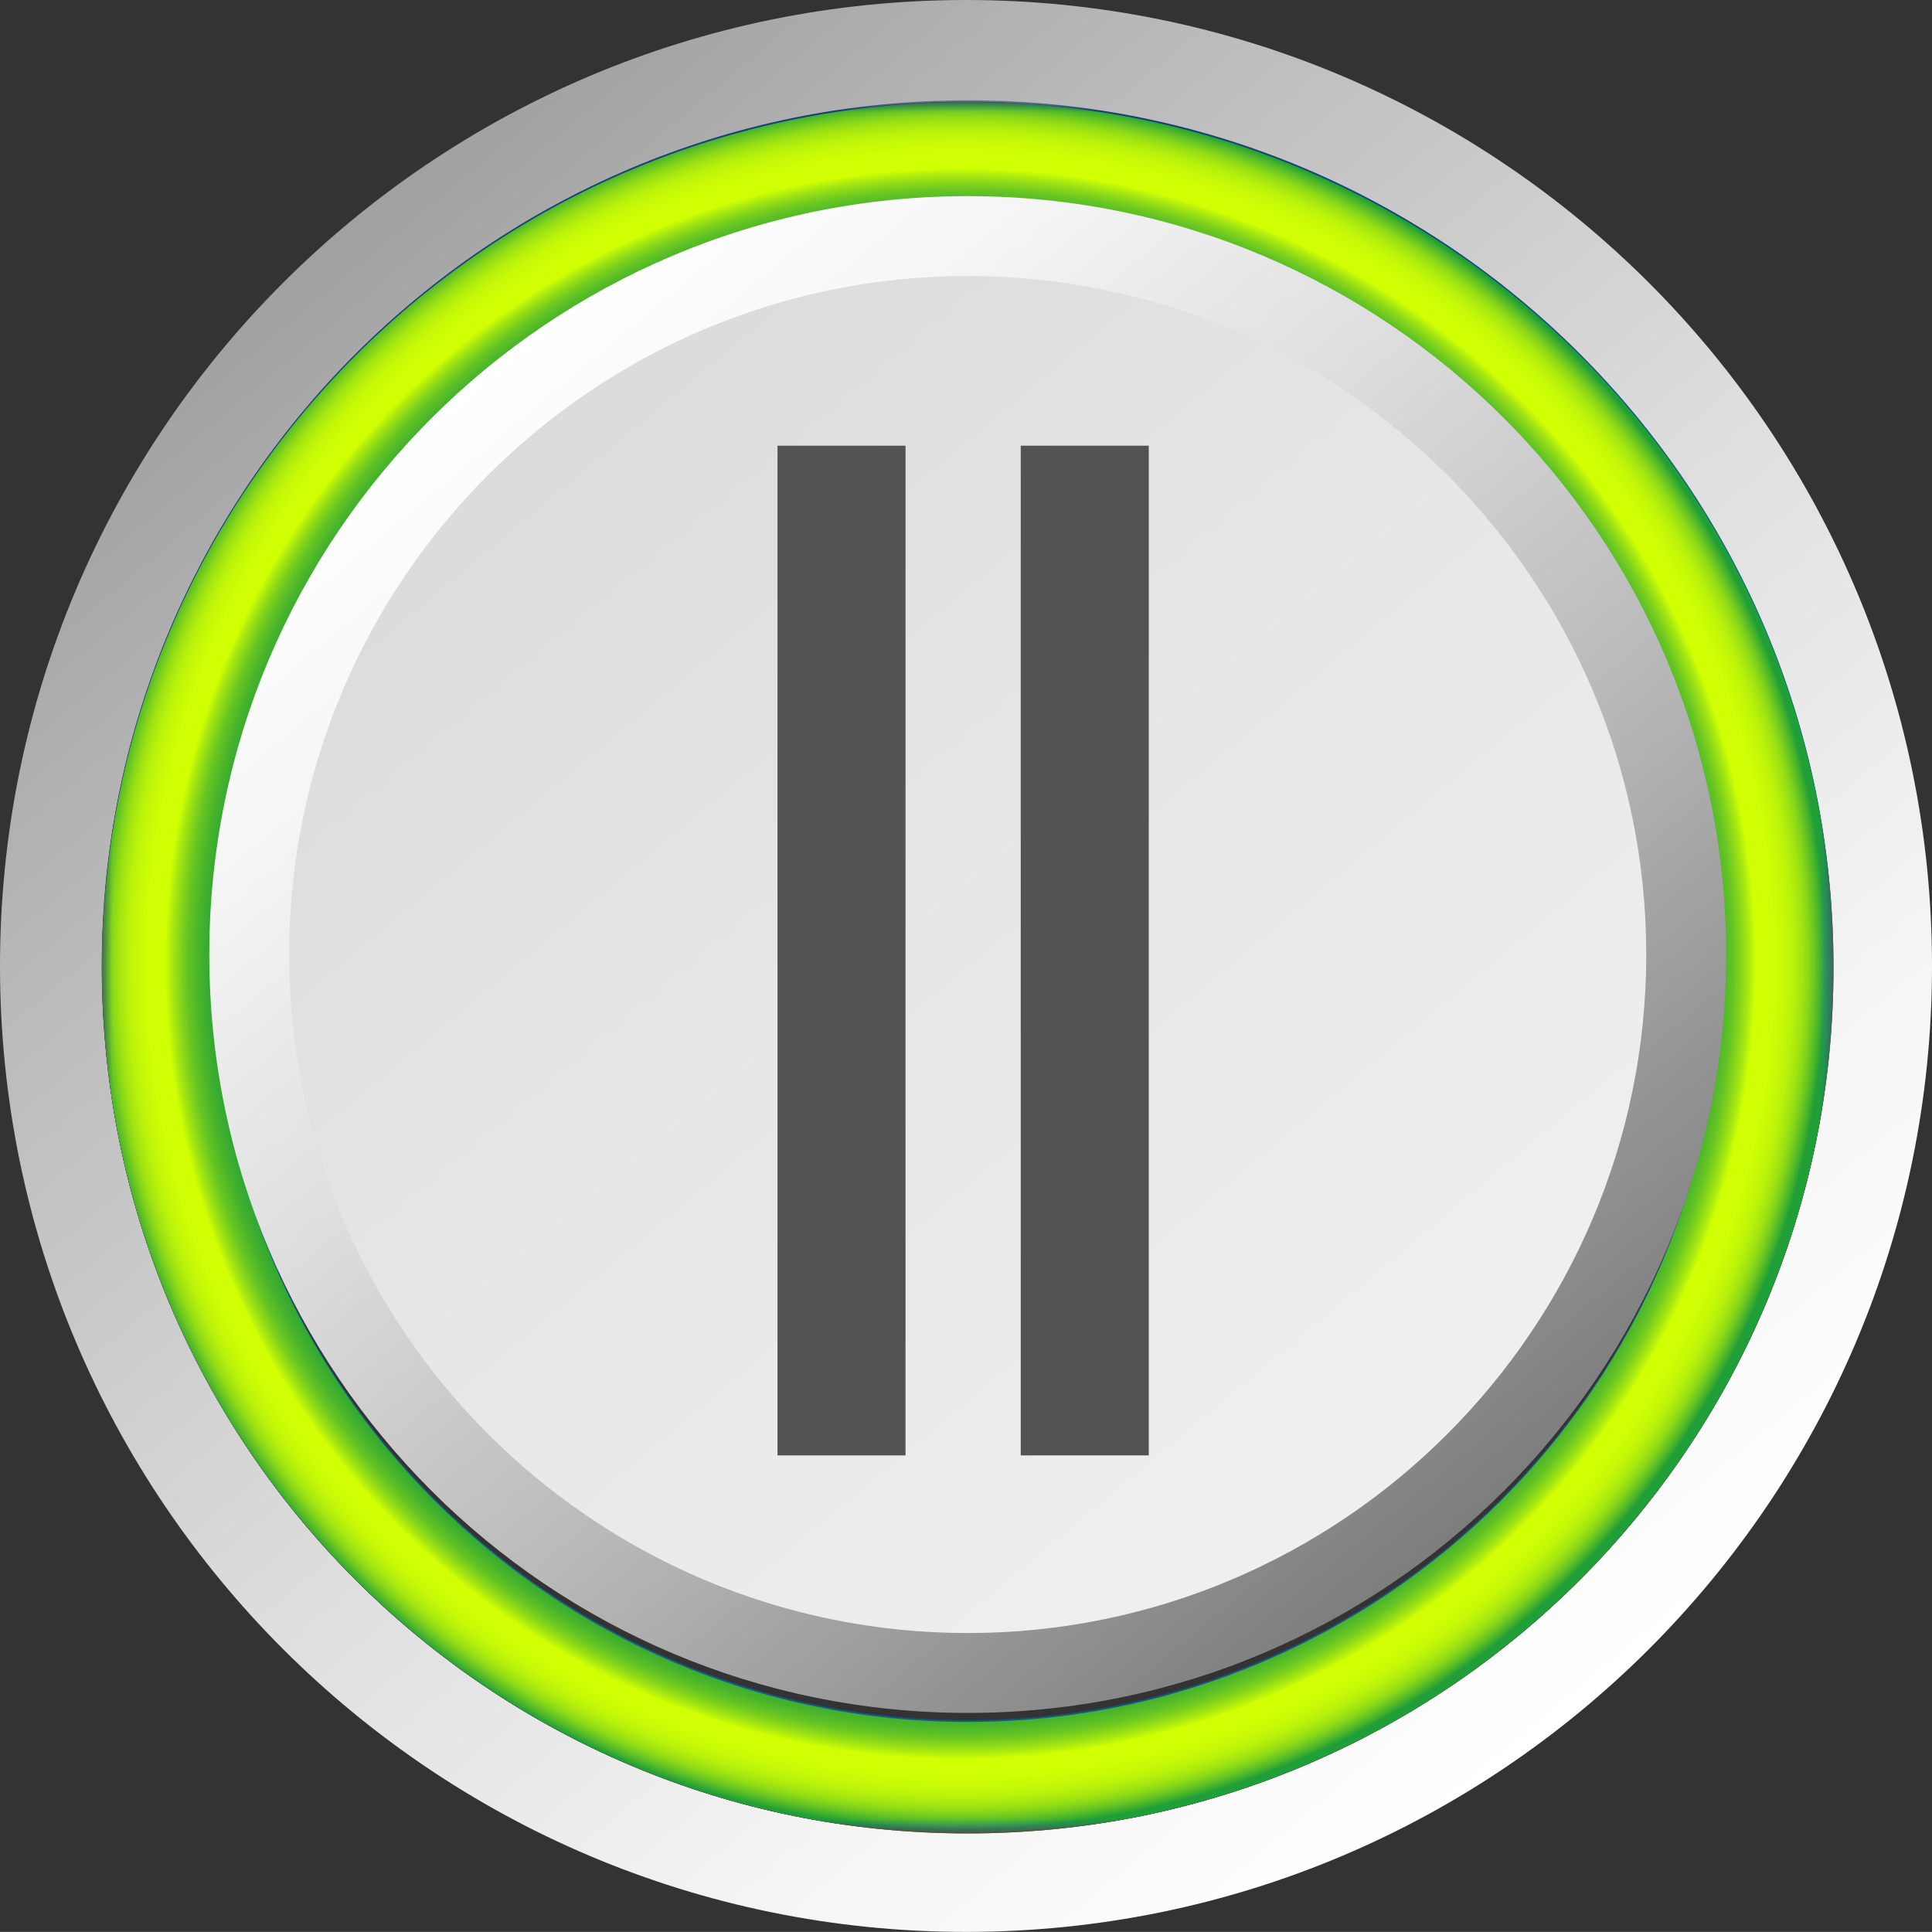 <?xml version="1.0" encoding="utf-8"?>
<!-- Generator: Adobe Illustrator 12.0.0, SVG Export Plug-In . SVG Version: 6.00 Build 51448)  -->
<!DOCTYPE svg PUBLIC "-//W3C//DTD SVG 1.1//EN" "http://www.w3.org/Graphics/SVG/1.1/DTD/svg11.dtd">
<svg  version="1.1" id="Ebene_1" xmlns="http://www.w3.org/2000/svg" xmlns:xlink="http://www.w3.org/1999/xlink" width="92.839" height="92.835"
	 viewBox="0 0 92.839 92.835" overflow="visible" enable-background="new 0 0 92.839 92.835" xml:space="preserve">
<rect x="0" y="0" width="92.839" height="92.835" fill="#333333" stroke="none"/>
<g>
	<linearGradient id="XMLID_13_" gradientUnits="userSpaceOnUse" x1="16.667" y1="10.787" x2="76.173" y2="82.048">
		<stop  offset="0" style="stop-color:#A1A1A1"/>
		<stop  offset="0.184" style="stop-color:#B8B8B8"/>
		<stop  offset="0.539" style="stop-color:#DEDEDE"/>
		<stop  offset="0.824" style="stop-color:#F6F6F6"/>
		<stop  offset="1" style="stop-color:#FFFFFF"/>
	</linearGradient>
	<path fill="url(#XMLID_13_)" d="M46.419,4.889c22.9,0,41.533,18.629,41.533,41.528c0,22.899-18.633,41.529-41.533,41.529
		c-22.899,0-41.53-18.63-41.53-41.529C4.89,23.518,23.521,4.889,46.419,4.889 M46.419,0C20.784,0,0,20.781,0,46.417
		s20.784,46.417,46.419,46.417c25.637,0,46.42-20.781,46.42-46.417S72.056,0,46.419,0L46.419,0z"/>
	
		<radialGradient id="XMLID_14_" cx="1722.416" cy="930.144" r="29.169" gradientTransform="matrix(1.426 0 0 1.426 -2410.004 -1280.066)" gradientUnits="userSpaceOnUse">
		<stop  offset="0.811" style="stop-color:#545454"/>
		<stop  offset="0.842" style="stop-color:#565656"/>
		<stop  offset="0.859" style="stop-color:#5E5E5E"/>
		<stop  offset="0.873" style="stop-color:#6C6C6C"/>
		<stop  offset="0.885" style="stop-color:#808080"/>
		<stop  offset="0.896" style="stop-color:#999999"/>
		<stop  offset="0.907" style="stop-color:#B9B9B9"/>
		<stop  offset="0.916" style="stop-color:#DDDDDD"/>
		<stop  offset="0.919" style="stop-color:#EDEDED"/>
		<stop  offset="0.934" style="stop-color:#EAEAEA"/>
		<stop  offset="0.948" style="stop-color:#DFDFDF"/>
		<stop  offset="0.96" style="stop-color:#CDCDCD"/>
		<stop  offset="0.972" style="stop-color:#B4B4B4"/>
		<stop  offset="0.983" style="stop-color:#949494"/>
		<stop  offset="0.994" style="stop-color:#6D6D6D"/>
		<stop  offset="1" style="stop-color:#545454"/>
	</radialGradient>
	<path fill="url(#XMLID_14_)" d="M46.503,10.259c19.984,0,36.246,16.259,36.246,36.242c0,19.986-16.262,36.244-36.246,36.244
		c-19.986,0-36.246-16.258-36.246-36.244C10.258,26.518,26.518,10.259,46.503,10.259 M46.503,4.901
		C23.527,4.901,4.9,23.526,4.9,46.501c0,22.976,18.627,41.602,41.603,41.602c22.975,0,41.602-18.626,41.602-41.602
		S69.478,4.901,46.503,4.901L46.503,4.901z"/>
	<defs>
		<filter id="Adobe_OpacityMaskFilter" filterUnits="userSpaceOnUse" x="4.9" y="4.901" width="83.205" height="83.201">
			<feColorMatrix  type="matrix" values="1 0 0 0 0  0 1 0 0 0  0 0 1 0 0  0 0 0 1 0"/>
		</filter>
	</defs>
	<mask maskUnits="userSpaceOnUse" x="4.9" y="4.901" width="83.205" height="83.201" id="XMLID_15_">
		<g filter="url(#Adobe_OpacityMaskFilter)">
			<rect x="-52.906" y="-21.66" fill="#FFFFFF" width="165.279" height="153.566"/>
		</g>
	</mask>
	
		<radialGradient id="XMLID_16_" cx="2092.521" cy="1235.29" r="39.399" gradientTransform="matrix(1.056 0 0 1.056 -2162.991 -1257.842)" gradientUnits="userSpaceOnUse">
		<stop  offset="0.811" style="stop-color:#781818"/>
		<stop  offset="0.843" style="stop-color:#7A1A18"/>
		<stop  offset="0.861" style="stop-color:#822216"/>
		<stop  offset="0.875" style="stop-color:#8F3014"/>
		<stop  offset="0.887" style="stop-color:#A24411"/>
		<stop  offset="0.898" style="stop-color:#BA5D0C"/>
		<stop  offset="0.909" style="stop-color:#D87D07"/>
		<stop  offset="0.918" style="stop-color:#FAA101"/>
		<stop  offset="0.919" style="stop-color:#FFA600"/>
		<stop  offset="0.942" style="stop-color:#FDA400"/>
		<stop  offset="0.955" style="stop-color:#F59B02"/>
		<stop  offset="0.966" style="stop-color:#E78D04"/>
		<stop  offset="0.976" style="stop-color:#D47908"/>
		<stop  offset="0.984" style="stop-color:#BB5F0C"/>
		<stop  offset="0.992" style="stop-color:#9E3F11"/>
		<stop  offset="1" style="stop-color:#7A1A18"/>
		<stop  offset="1" style="stop-color:#781818"/>
	</radialGradient>
	<path mask="url(#XMLID_15_)" fill="url(#XMLID_16_)" d="M46.503,10.259c19.984,0,36.246,16.259,36.246,36.242
		c0,19.986-16.262,36.244-36.246,36.244c-19.986,0-36.246-16.258-36.246-36.244C10.258,26.518,26.518,10.259,46.503,10.259
		 M46.503,4.901C23.527,4.901,4.9,23.526,4.9,46.501c0,22.976,18.627,41.602,41.603,41.602c22.975,0,41.602-18.626,41.602-41.602
		S69.478,4.901,46.503,4.901L46.503,4.901z"/>
	<defs>
		<filter id="Adobe_OpacityMaskFilter_1_" filterUnits="userSpaceOnUse" x="4.9" y="4.901" width="83.205" height="83.201">
			<feColorMatrix  type="matrix" values="1 0 0 0 0  0 1 0 0 0  0 0 1 0 0  0 0 0 1 0"/>
		</filter>
	</defs>
	<mask maskUnits="userSpaceOnUse" x="4.9" y="4.901" width="83.205" height="83.201" id="XMLID_17_">
		<g filter="url(#Adobe_OpacityMaskFilter_1_)">
			<rect x="-52.906" y="-21.66" fill="#FFFFFF" width="165.279" height="153.566"/>
		</g>
	</mask>
	
		<radialGradient id="XMLID_1_" cx="2092.521" cy="1235.29" r="39.399" gradientTransform="matrix(1.056 0 0 1.056 -2162.991 -1257.842)" gradientUnits="userSpaceOnUse">
		<stop  offset="0.811" style="stop-color:#53005E"/>
		<stop  offset="0.828" style="stop-color:#570261"/>
		<stop  offset="0.845" style="stop-color:#630A6B"/>
		<stop  offset="0.861" style="stop-color:#76167C"/>
		<stop  offset="0.877" style="stop-color:#922894"/>
		<stop  offset="0.893" style="stop-color:#B53FB3"/>
		<stop  offset="0.909" style="stop-color:#E05AD8"/>
		<stop  offset="0.919" style="stop-color:#FF6EF3"/>
		<stop  offset="0.941" style="stop-color:#FD6CF1"/>
		<stop  offset="0.953" style="stop-color:#F467EA"/>
		<stop  offset="0.963" style="stop-color:#E65EDD"/>
		<stop  offset="0.972" style="stop-color:#D251CC"/>
		<stop  offset="0.98" style="stop-color:#B841B5"/>
		<stop  offset="0.988" style="stop-color:#982C9A"/>
		<stop  offset="0.995" style="stop-color:#731479"/>
		<stop  offset="1" style="stop-color:#53005E"/>
	</radialGradient>
	<path mask="url(#XMLID_17_)" fill="url(#XMLID_1_)" d="M46.503,10.259c19.984,0,36.246,16.259,36.246,36.242
		c0,19.986-16.262,36.244-36.246,36.244c-19.986,0-36.246-16.258-36.246-36.244C10.258,26.518,26.518,10.259,46.503,10.259
		 M46.503,4.901C23.527,4.901,4.9,23.526,4.9,46.501c0,22.976,18.627,41.602,41.603,41.602c22.975,0,41.602-18.626,41.602-41.602
		S69.478,4.901,46.503,4.901L46.503,4.901z"/>
	<defs>
		<filter id="Adobe_OpacityMaskFilter_2_" filterUnits="userSpaceOnUse" x="4.9" y="4.818" width="83.205" height="83.201">
			<feColorMatrix  type="matrix" values="1 0 0 0 0  0 1 0 0 0  0 0 1 0 0  0 0 0 1 0"/>
		</filter>
	</defs>
	<mask maskUnits="userSpaceOnUse" x="4.9" y="4.818" width="83.205" height="83.201" id="XMLID_2_">
		<g filter="url(#Adobe_OpacityMaskFilter_2_)">
			<rect x="-52.906" y="-21.743" fill="#FFFFFF" width="165.279" height="153.566"/>
		</g>
	</mask>
	
		<radialGradient id="XMLID_3_" cx="2092.521" cy="1235.212" r="39.399" gradientTransform="matrix(1.056 0 0 1.056 -2162.991 -1257.842)" gradientUnits="userSpaceOnUse">
		<stop  offset="0.811" style="stop-color:#184078"/>
		<stop  offset="0.84" style="stop-color:#18427A"/>
		<stop  offset="0.857" style="stop-color:#174A80"/>
		<stop  offset="0.87" style="stop-color:#15588A"/>
		<stop  offset="0.882" style="stop-color:#136C98"/>
		<stop  offset="0.892" style="stop-color:#1085AB"/>
		<stop  offset="0.902" style="stop-color:#0DA5C2"/>
		<stop  offset="0.91" style="stop-color:#09CADD"/>
		<stop  offset="0.919" style="stop-color:#04F3FC"/>
		<stop  offset="0.919" style="stop-color:#04F7FF"/>
		<stop  offset="0.94" style="stop-color:#04F5FD"/>
		<stop  offset="0.952" style="stop-color:#05ECF7"/>
		<stop  offset="0.962" style="stop-color:#07DEED"/>
		<stop  offset="0.971" style="stop-color:#09CADE"/>
		<stop  offset="0.979" style="stop-color:#0CB0CB"/>
		<stop  offset="0.987" style="stop-color:#0F90B3"/>
		<stop  offset="0.994" style="stop-color:#136B97"/>
		<stop  offset="1" style="stop-color:#184078"/>
	</radialGradient>
	<path mask="url(#XMLID_2_)" fill="url(#XMLID_3_)" d="M46.503,10.175c19.984,0,36.246,16.259,36.246,36.243
		c0,19.985-16.262,36.244-36.246,36.244c-19.986,0-36.246-16.259-36.246-36.244C10.258,26.434,26.518,10.175,46.503,10.175
		 M46.503,4.818C23.527,4.818,4.9,23.444,4.9,46.417c0,22.976,18.627,41.601,41.603,41.601c22.975,0,41.602-18.625,41.602-41.601
		C88.105,23.443,69.478,4.818,46.503,4.818L46.503,4.818z"/>
	<defs>
		<filter id="Adobe_OpacityMaskFilter_3_" filterUnits="userSpaceOnUse" x="4.9" y="4.901" width="83.205" height="83.201">
			<feColorMatrix  type="matrix" values="1 0 0 0 0  0 1 0 0 0  0 0 1 0 0  0 0 0 1 0"/>
		</filter>
	</defs>
	<mask maskUnits="userSpaceOnUse" x="4.9" y="4.901" width="83.205" height="83.201" id="XMLID_4_">
		<g filter="url(#Adobe_OpacityMaskFilter_3_)">
			<rect x="-8.489" y="-30.365" fill="#FFFFFF" width="99.326" height="153.567"/>
		</g>
	</mask>
	
		<radialGradient id="XMLID_5_" cx="1722.416" cy="930.144" r="29.169" gradientTransform="matrix(1.426 0 0 1.426 -2410.004 -1280.066)" gradientUnits="userSpaceOnUse">
		<stop  offset="0.811" style="stop-color:#209E37"/>
		<stop  offset="0.841" style="stop-color:#229F36"/>
		<stop  offset="0.857" style="stop-color:#2AA434"/>
		<stop  offset="0.871" style="stop-color:#38AB30"/>
		<stop  offset="0.882" style="stop-color:#4CB62A"/>
		<stop  offset="0.893" style="stop-color:#65C423"/>
		<stop  offset="0.902" style="stop-color:#85D51A"/>
		<stop  offset="0.911" style="stop-color:#A9E910"/>
		<stop  offset="0.919" style="stop-color:#D1FF04"/>
		<stop  offset="0.94" style="stop-color:#CFFE05"/>
		<stop  offset="0.953" style="stop-color:#C6F907"/>
		<stop  offset="0.963" style="stop-color:#B8F10B"/>
		<stop  offset="0.972" style="stop-color:#A4E611"/>
		<stop  offset="0.98" style="stop-color:#8AD818"/>
		<stop  offset="0.987" style="stop-color:#6AC622"/>
		<stop  offset="0.994" style="stop-color:#45B22C"/>
		<stop  offset="1" style="stop-color:#209E37"/>
	</radialGradient>
	<path mask="url(#XMLID_4_)" fill="url(#XMLID_5_)" d="M46.503,10.259c19.984,0,36.246,16.259,36.246,36.242
		c0,19.986-16.262,36.244-36.246,36.244c-19.986,0-36.246-16.258-36.246-36.244C10.258,26.518,26.518,10.259,46.503,10.259
		 M46.503,4.901C23.527,4.901,4.9,23.526,4.9,46.501c0,22.976,18.627,41.602,41.603,41.602c22.975,0,41.602-18.626,41.602-41.602
		S69.478,4.901,46.503,4.901L46.503,4.901z"/>
	<g>
		<linearGradient id="XMLID_6_" gradientUnits="userSpaceOnUse" x1="24.598" y1="20.286" x2="68.242" y2="72.551">
			<stop  offset="0" style="stop-color:#DBDBDB"/>
			<stop  offset="0.474" style="stop-color:#E7E7E7"/>
			<stop  offset="1" style="stop-color:#F0F0F0"/>
		</linearGradient>
		<circle fill="url(#XMLID_6_)" cx="46.419" cy="46.417" r="34.046"/>
	</g>
	<linearGradient id="XMLID_7_" gradientUnits="userSpaceOnUse" x1="23.144" y1="17.894" x2="69.863" y2="73.841">
		<stop  offset="0" style="stop-color:#FFFFFF"/>
		<stop  offset="0.139" style="stop-color:#F6F6F6"/>
		<stop  offset="0.363" style="stop-color:#DEDEDE"/>
		<stop  offset="0.645" style="stop-color:#B8B8B8"/>
		<stop  offset="0.971" style="stop-color:#828282"/>
		<stop  offset="1" style="stop-color:#7D7D7D"/>
	</linearGradient>
	<path fill="url(#XMLID_7_)" d="M46.503,13.264c17.979,0,32.605,14.625,32.605,32.603c0,17.978-14.627,32.606-32.605,32.606
		c-17.98,0-32.607-14.628-32.607-32.606C13.896,27.889,28.523,13.264,46.503,13.264 M46.503,9.425
		c-20.127,0-36.446,16.313-36.446,36.442c0,20.126,16.318,36.444,36.446,36.444c20.127,0,36.443-16.317,36.443-36.444
		C82.947,25.738,66.63,9.425,46.503,9.425L46.503,9.425z"/>
</g>
<rect x="37.362" y="21.417" fill="#535353" width="6.151" height="48.52"/>
<rect x="49.05" y="21.417" fill="#535353" width="6.152" height="48.52"/>
</svg>
